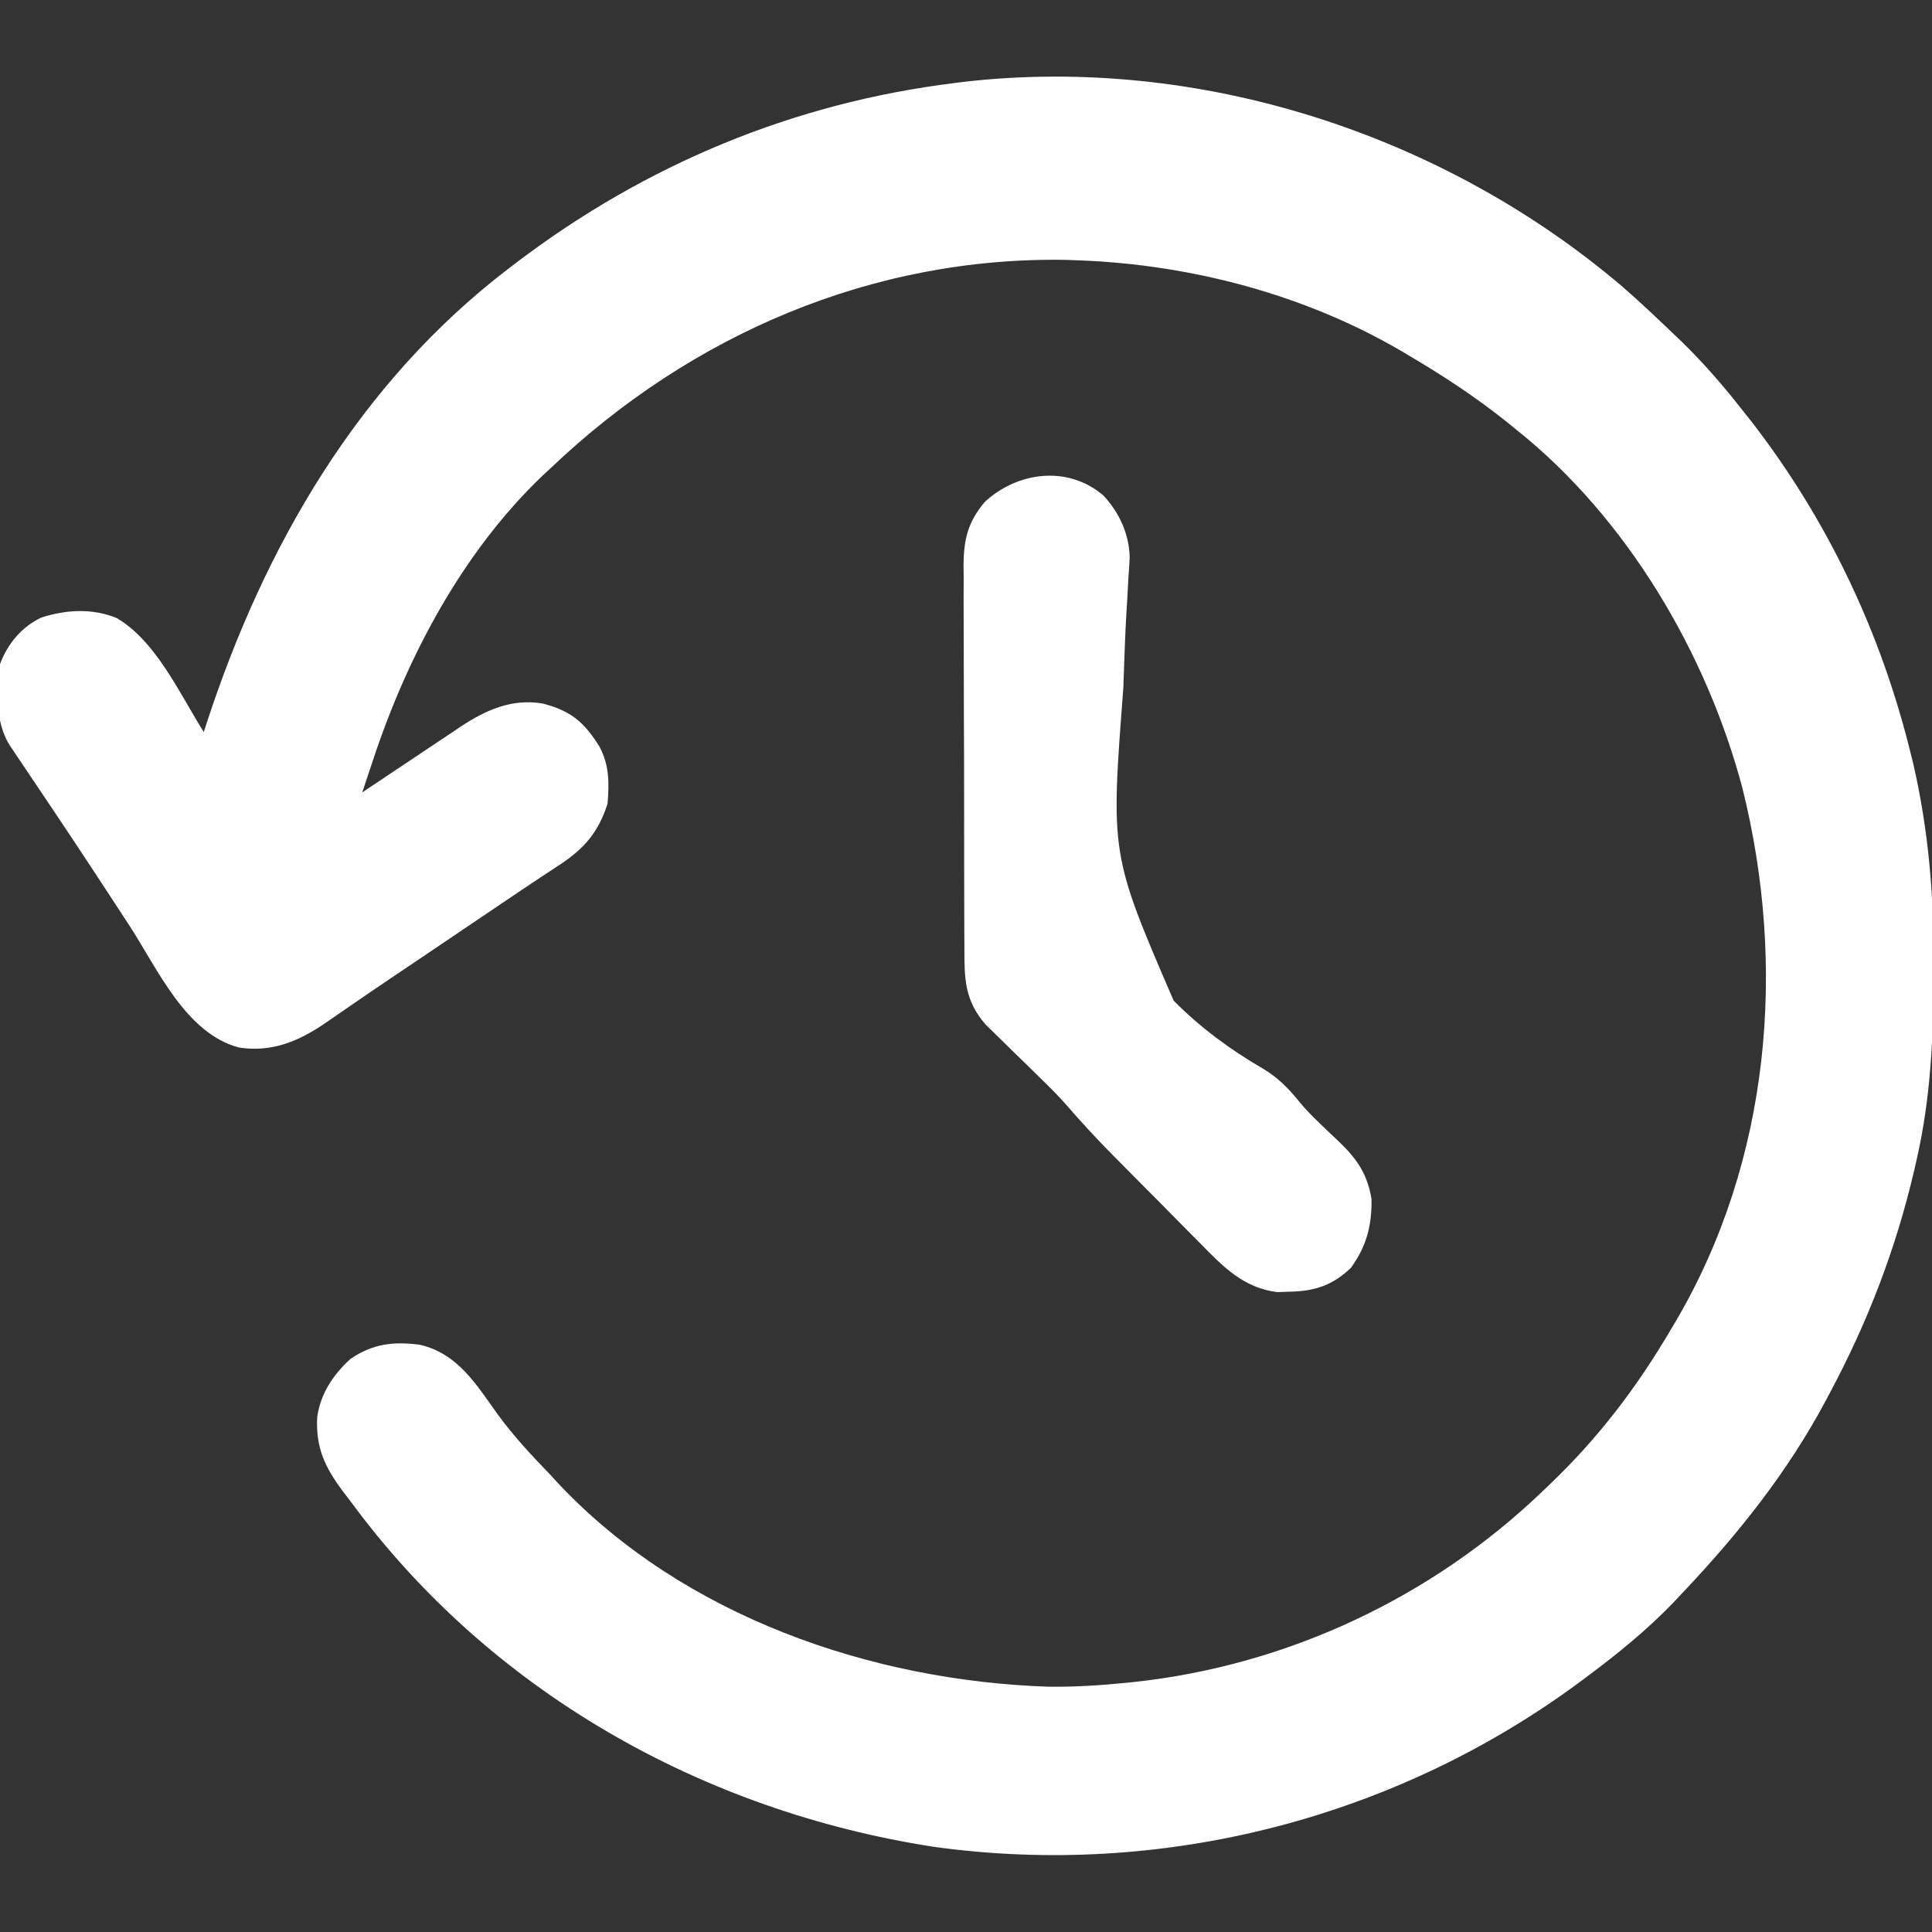<svg version="1.1" xmlns="http://www.w3.org/2000/svg" width="512px" height="512px" transform="rotate(0) scale(1, 1)">
<rect width="100%" height="100%" fill="#333333" stroke="none"/>
<path d="M0 0 C4.444 3.884 8.744 7.912 13 12 C13.897 12.856 14.794 13.712 15.719 14.594 C21.636 20.365 26.914 26.489 32 33 C33.06 34.334 33.06 34.334 34.141 35.695 C54.392 61.847 68.498 91.657 76.375 123.75 C76.715 125.129 76.715 125.129 77.062 126.536 C81.15 144.313 82.554 161.925 82.438 180.125 C82.432 181.663 82.432 181.663 82.427 183.233 C82.35 199.451 81.602 215.126 78 231 C77.63 232.634 77.63 232.634 77.252 234.302 C72.402 254.997 65.002 274.276 55 293 C54.648 293.665 54.296 294.33 53.934 295.015 C43.822 314.003 30.765 330.397 16 346 C15.125 346.929 14.249 347.859 13.348 348.816 C6.425 355.963 -1.033 362.065 -9 368 C-9.865 368.648 -9.865 368.648 -10.747 369.309 C-59.813 405.866 -121.974 421.867 -182.648 413.408 C-243.848 403.92 -300.049 372.253 -337 322 C-337.712 321.072 -338.423 320.144 -339.156 319.188 C-343.909 312.798 -346.369 307.641 -345.938 299.5 C-345.008 293.233 -341.747 288.363 -337.125 284.125 C-331.18 280.082 -325.755 279.466 -318.754 280.371 C-308.638 282.681 -303.764 290.967 -298.051 298.887 C-293.822 304.696 -288.977 309.833 -284 315 C-283.31 315.753 -282.621 316.506 -281.91 317.281 C-248.879 352.278 -199.129 369.461 -152 371 C-145.297 371.067 -138.667 370.672 -132 370 C-131.209 369.922 -130.418 369.843 -129.603 369.762 C-88.912 365.396 -50.442 347.361 -21 319 C-20.467 318.492 -19.933 317.985 -19.384 317.462 C-6.305 304.967 3.853 291.582 13 276 C13.385 275.351 13.771 274.702 14.168 274.034 C39.127 231.474 43.554 180.08 31.746 132.806 C22.235 97.033 1.182 61.325 -28 38 C-28.929 37.245 -29.859 36.489 -30.816 35.711 C-39.105 29.087 -47.86 23.376 -57 18 C-57.605 17.642 -58.211 17.283 -58.834 16.914 C-84.354 2.007 -114.548 -5.895 -144 -7 C-145.069 -7.041 -146.137 -7.082 -147.238 -7.125 C-198.816 -8.095 -246.989 12.754 -284 48 C-284.706 48.654 -285.413 49.307 -286.141 49.98 C-307.259 70.111 -321.899 97.623 -331 125 C-331.281 125.84 -331.562 126.68 -331.852 127.545 C-332.57 129.696 -333.286 131.847 -334 134 C-333.078 133.38 -332.156 132.759 -331.205 132.12 C-327.751 129.8 -324.288 127.494 -320.823 125.193 C-319.329 124.198 -317.839 123.2 -316.351 122.198 C-314.2 120.751 -312.04 119.318 -309.879 117.887 C-309.225 117.443 -308.572 116.999 -307.899 116.542 C-301.188 112.136 -294.326 109.067 -286.195 110.441 C-278.784 112.327 -275.157 115.371 -271.129 121.879 C-268.498 126.822 -268.541 131.529 -269 137 C-271.417 144.633 -275.326 149.036 -281.871 153.301 C-282.943 154.006 -284.014 154.711 -285.118 155.438 C-285.729 155.839 -286.339 156.241 -286.967 156.654 C-290.978 159.31 -294.959 162.01 -298.945 164.703 C-300.784 165.944 -302.622 167.185 -304.461 168.426 C-307.284 170.332 -310.107 172.238 -312.93 174.144 C-313.85 174.766 -314.77 175.387 -315.719 176.027 C-316.636 176.646 -317.552 177.266 -318.497 177.903 C-321.233 179.749 -323.973 181.59 -326.712 183.432 C-330.177 185.763 -333.625 188.116 -337.062 190.49 C-337.863 191.038 -338.664 191.587 -339.49 192.151 C-340.973 193.166 -342.451 194.188 -343.922 195.22 C-350.972 200.013 -358.008 202.9 -366.586 201.625 C-380.772 197.952 -388.277 180.686 -395.688 169.312 C-397.908 165.915 -400.132 162.52 -402.355 159.125 C-403.19 157.85 -403.19 157.85 -404.041 156.55 C-407.681 150.993 -411.352 145.456 -415.051 139.938 C-415.518 139.24 -415.986 138.542 -416.467 137.823 C-418.244 135.173 -420.021 132.523 -421.804 129.879 C-423.008 128.094 -424.207 126.307 -425.406 124.52 C-426.08 123.52 -426.753 122.521 -427.447 121.491 C-431.28 115.341 -430.983 107.042 -430 100 C-427.962 94.571 -424.324 90.182 -419.043 87.652 C-412.467 85.552 -405.557 85.146 -399.098 87.777 C-388.613 93.889 -382.293 108.009 -376 118 C-375.632 116.863 -375.632 116.863 -375.257 115.703 C-359.929 68.765 -334.891 25.388 -295 -5 C-294.432 -5.434 -293.863 -5.868 -293.278 -6.315 C-258.991 -32.37 -219.794 -48.725 -177 -54 C-175.906 -54.141 -175.906 -54.141 -174.791 -54.286 C-112.406 -61.522 -47.605 -40.558 0 0 Z " fill="#ffffff" transform="translate(430,76)"/>
<path d="M0 0 C4.26 4.515 6.937 10.389 6.996 16.604 C6.911 18.331 6.797 20.056 6.66 21.779 C6.554 23.756 6.448 25.732 6.343 27.708 C6.246 29.261 6.246 29.261 6.146 30.845 C5.815 36.429 5.625 42.017 5.432 47.607 C5.392 48.771 5.352 49.936 5.31 51.135 C1.923 95.148 1.923 95.148 18.65 133.903 C25.653 140.977 33.652 146.908 42.26 151.878 C46.312 154.296 49.102 157.156 52.055 160.814 C53.679 162.788 55.416 164.545 57.26 166.314 C58.153 167.175 58.153 167.175 59.065 168.054 C60.278 169.213 61.497 170.367 62.721 171.515 C67.376 176.033 69.969 179.919 71.088 186.454 C71.174 193.516 69.795 198.937 65.619 204.716 C60.731 209.369 56.072 210.881 49.432 211.029 C47.802 211.085 47.802 211.085 46.139 211.142 C37.11 210.05 31.633 204.291 25.553 198.075 C24.296 196.814 24.296 196.814 23.014 195.527 C20.352 192.849 17.705 190.158 15.057 187.466 C13.274 185.672 11.491 183.879 9.707 182.087 C7.988 180.355 6.27 178.622 4.553 176.888 C3.761 176.089 2.969 175.289 2.153 174.466 C-1.98 170.262 -5.95 165.974 -9.801 161.51 C-12.012 158.999 -14.373 156.665 -16.771 154.333 C-17.738 153.384 -18.704 152.435 -19.67 151.486 C-21.157 150.03 -22.646 148.577 -24.14 147.129 C-25.607 145.704 -27.065 144.269 -28.521 142.833 C-29.383 141.994 -30.244 141.155 -31.132 140.29 C-36.755 133.854 -36.822 128.157 -36.801 119.963 C-36.809 118.785 -36.818 117.607 -36.826 116.393 C-36.846 113.174 -36.852 109.955 -36.85 106.736 C-36.849 104.042 -36.858 101.349 -36.866 98.655 C-36.886 92.296 -36.889 85.938 -36.882 79.579 C-36.875 73.034 -36.898 66.489 -36.935 59.944 C-36.966 54.312 -36.977 48.679 -36.973 43.047 C-36.971 39.688 -36.977 36.331 -37.001 32.972 C-37.023 29.224 -37.014 25.477 -36.996 21.728 C-37.009 20.626 -37.023 19.523 -37.036 18.387 C-36.962 11.555 -35.851 6.988 -31.381 1.716 C-22.789 -6.247 -9.446 -8.054 0 0 Z " fill="#ffffff" transform="translate(292.381,131.284)"/>
</svg>